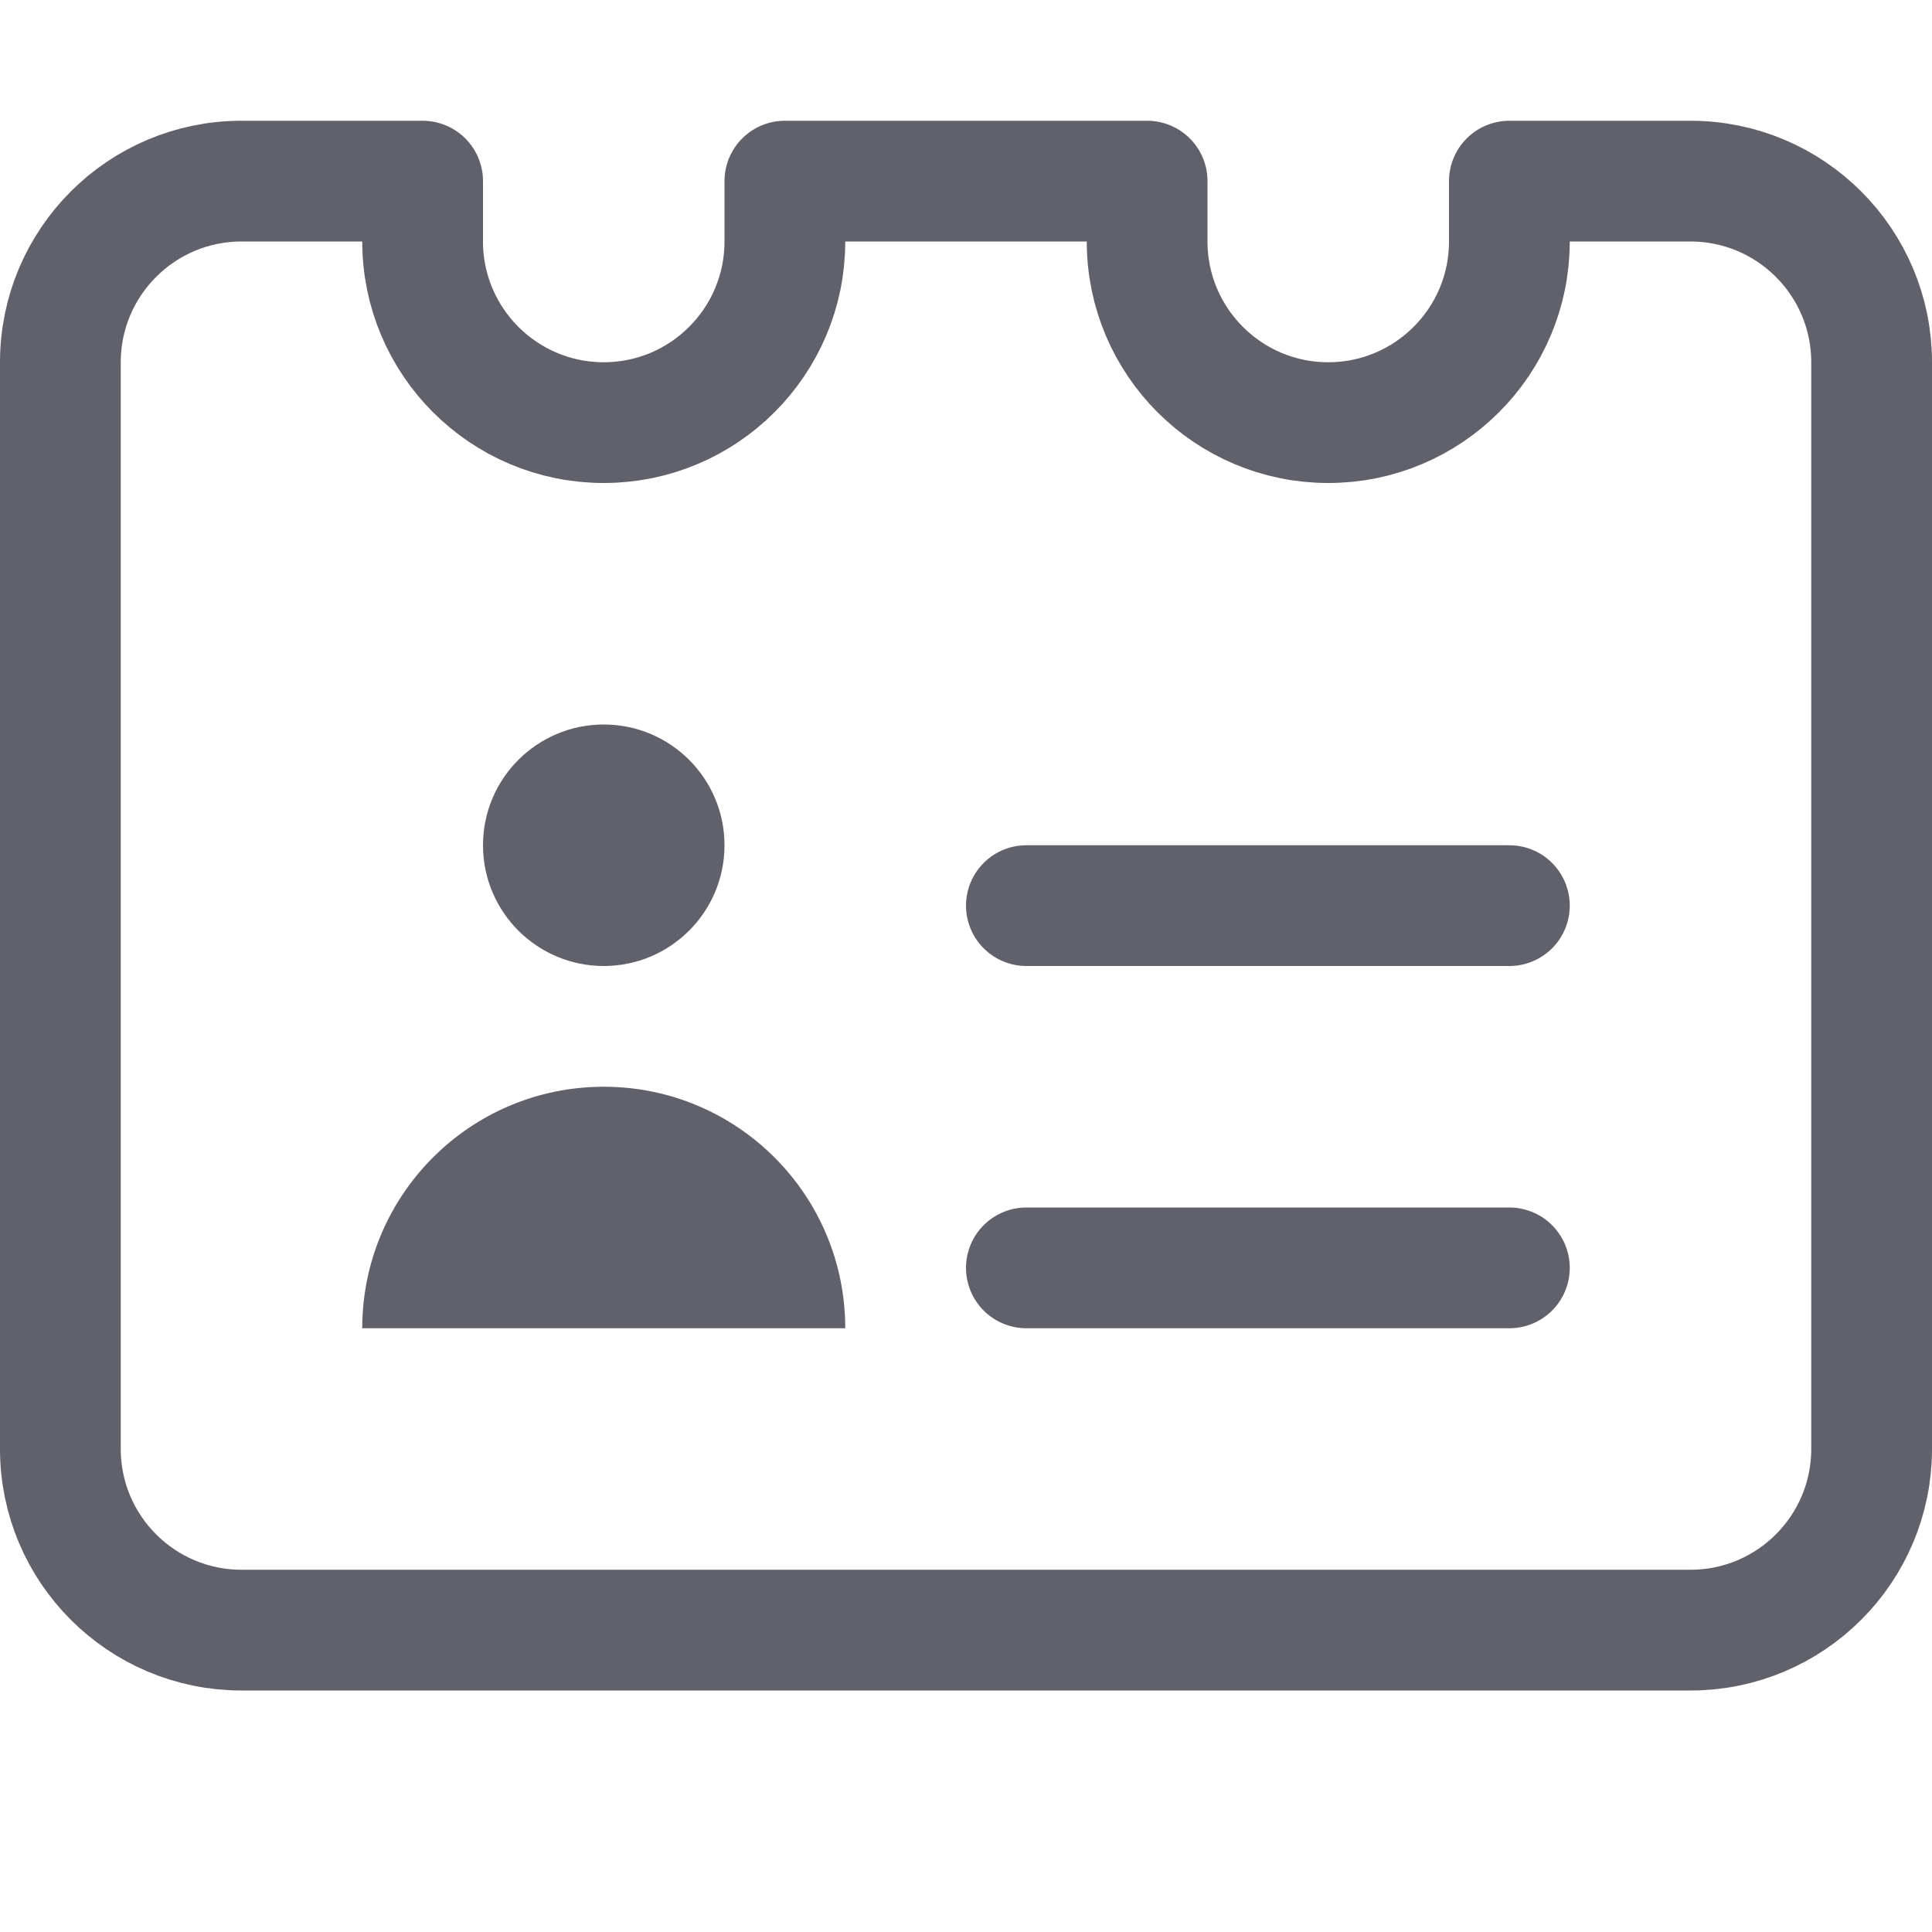 <svg xmlns="http://www.w3.org/2000/svg" height="16" width="16" viewBox="0 0 16 16"><circle cx="5" cy="7" r="1" fill="#61616b" data-color="color-2" data-stroke="none" stroke="none"></circle><path d="M3,11h0c0-1.105,.895-2,2-2h0c1.105,0,2,.895,2,2H3Z" fill="#61616b" data-color="color-2" data-stroke="none" stroke="none"></path><line x1="8.5" y1="7.5" x2="12.5" y2="7.5" fill="none" stroke="#61616b" stroke-linecap="round" stroke-linejoin="round" data-color="color-2"></line><line x1="8.5" y1="10.5" x2="12.5" y2="10.5" fill="none" stroke="#61616b" stroke-linecap="round" stroke-linejoin="round" data-color="color-2"></line><path d="M14,1.5h-1.5v.5c0,.828-.672,1.5-1.5,1.5s-1.5-.672-1.5-1.5v-.5h-3v.5c0,.828-.672,1.5-1.5,1.5s-1.5-.672-1.5-1.5v-.5h-1.5c-.828,0-1.5,.672-1.5,1.5V12c0,.828,.672,1.5,1.5,1.5H14c.828,0,1.5-.672,1.5-1.5V3c0-.828-.672-1.5-1.5-1.5Z" fill="none" stroke="#61616b" stroke-linecap="round" stroke-linejoin="round"></path></svg>